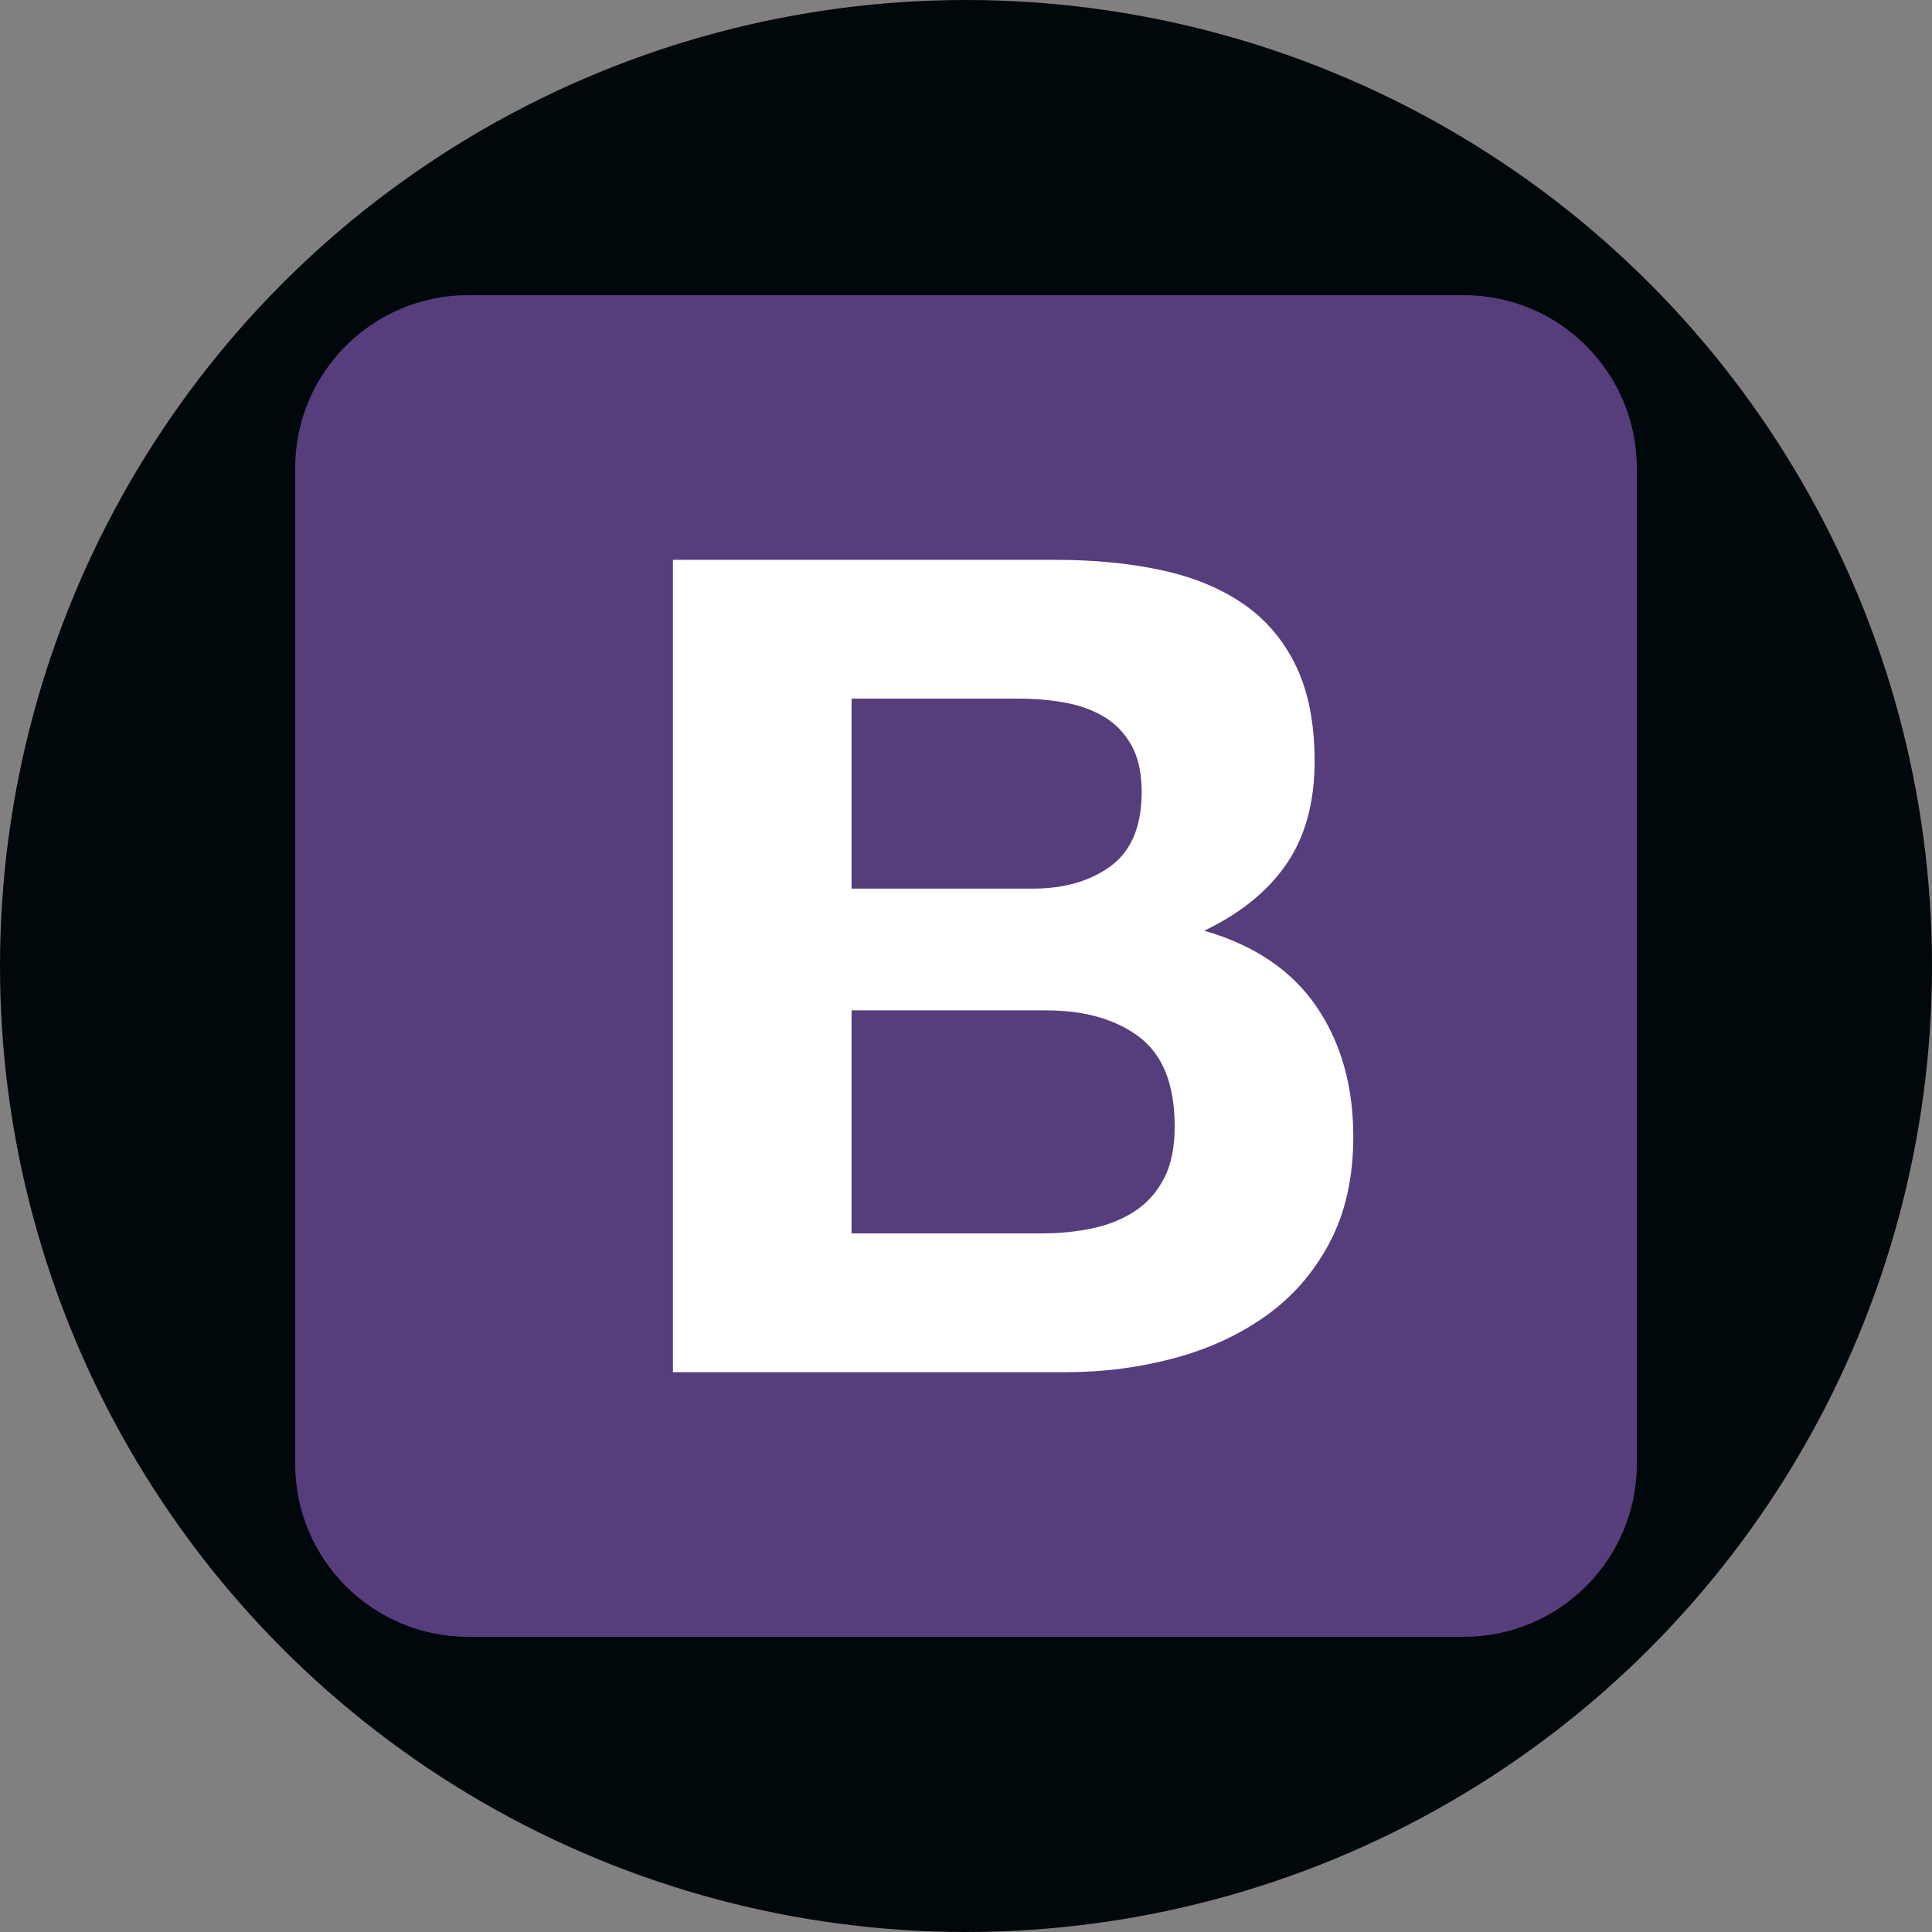 <svg width="72" height="72" viewBox="0 0 72 72" fill="none" xmlns="http://www.w3.org/2000/svg">
<rect x="0" y="0" width="72" height="72" fill="#808080" stroke="none"/>
<circle cx="36" cy="36" r="36" fill="#01080C"/>
<path d="M11 54.553C11 58.114 13.886 61 17.447 61H54.553C58.114 61 61 58.114 61 54.553V17.447C61 13.886 58.114 11 54.553 11H17.447C13.886 11 11 13.886 11 17.447V54.553V54.553Z" fill="#563D7C"/>
<path d="M31.735 33.117V26.036H37.968C38.561 26.036 39.134 26.085 39.685 26.185C40.236 26.283 40.724 26.46 41.148 26.715C41.572 26.969 41.911 27.322 42.165 27.774C42.419 28.227 42.547 28.806 42.547 29.513C42.547 30.785 42.165 31.703 41.402 32.269C40.639 32.834 39.664 33.117 38.476 33.117H31.735ZM25.078 20.863V51.137H39.748C41.105 51.137 42.427 50.967 43.713 50.628C44.999 50.289 46.144 49.766 47.147 49.059C48.151 48.352 48.949 47.441 49.543 46.324C50.136 45.208 50.433 43.886 50.433 42.36C50.433 40.466 49.974 38.848 49.055 37.505C48.136 36.163 46.744 35.223 44.879 34.685C46.236 34.035 47.26 33.202 47.953 32.184C48.645 31.166 48.992 29.895 48.992 28.368C48.992 26.955 48.758 25.768 48.292 24.806C47.826 23.846 47.168 23.075 46.32 22.496C45.472 21.916 44.455 21.499 43.268 21.245C42.081 20.99 40.766 20.863 39.324 20.863H25.078ZM31.735 45.964V37.654H38.985C40.427 37.654 41.586 37.986 42.462 38.65C43.338 39.314 43.777 40.424 43.777 41.978C43.777 42.77 43.642 43.42 43.374 43.929C43.105 44.438 42.745 44.84 42.292 45.137C41.84 45.434 41.317 45.646 40.724 45.773C40.13 45.9 39.508 45.964 38.858 45.964H31.735Z" fill="white"/>
</svg>
